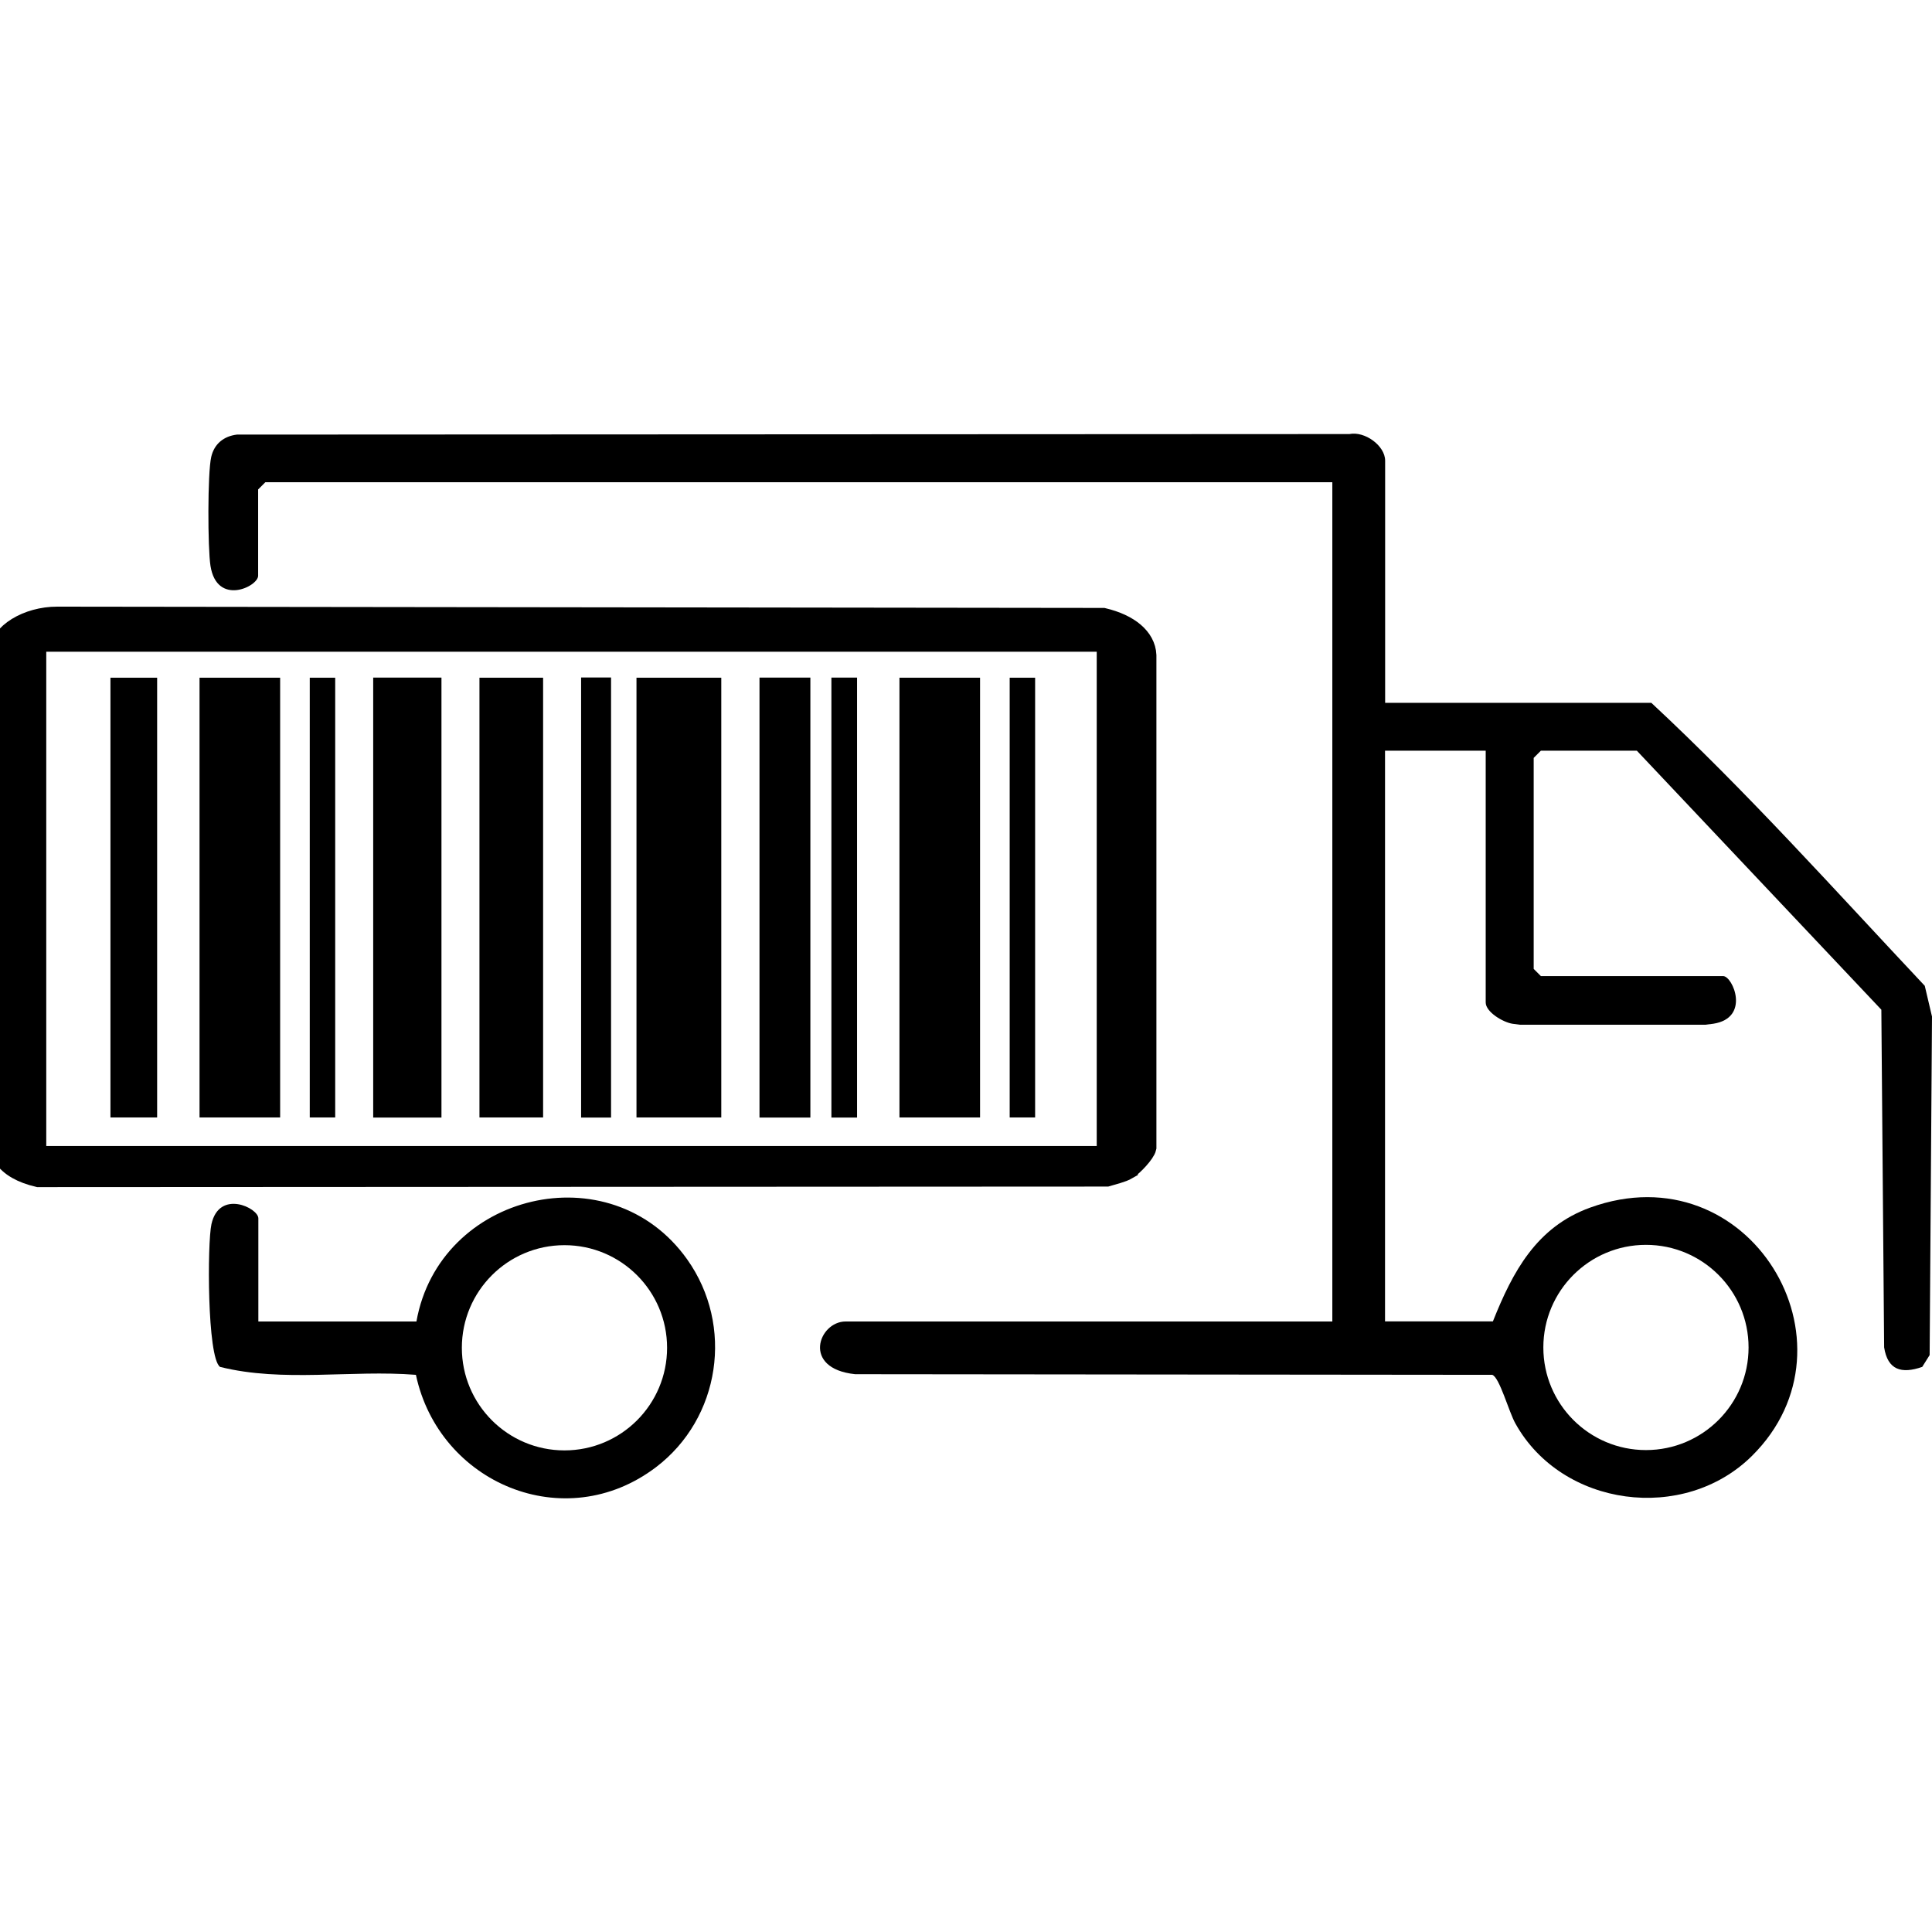 <?xml version="1.0" encoding="UTF-8"?>
<svg id="Layer_1" data-name="Layer 1" xmlns="http://www.w3.org/2000/svg" viewBox="0 0 180 180">
  <defs>
    <style>
      .cls-1 {
        stroke: #000;
        stroke-miterlimit: 10;
        stroke-width: 2px;
      }
    </style>
  </defs>
  <path d="M38.8,123.11c2.13-11.97,18.08-15.83,25.22-5.78,4.39,6.18,3.1,14.81-2.91,19.37-8.5,6.45-20.21,1.49-22.36-8.61-6.01-.48-12.39.73-18.25-.74-1.21-.87-1.19-11.56-.8-13.3.73-3.27,4.37-1.51,4.37-.54v9.61h14.74ZM62.15,125.57c0-5.28-4.28-9.56-9.56-9.56s-9.56,4.28-9.56,9.56,4.28,9.56,9.56,9.56,9.56-4.28,9.56-9.56Z"/>
  <path d="M179.32,91.84c-8.36-8.89-16.54-18.05-25.47-26.36h-24.8v-22.56c0-1.4-1.9-2.77-3.33-2.48l-103.65.05c-1.22.15-2.11.86-2.39,2.08-.35,1.5-.33,8.52-.07,10.15.6,3.78,4.44,1.93,4.44.92v-8.04l.67-.67h99.41v78.19h-45.35c-2.5,0-4.13,4.39.89,4.91l59.36.06c.68.23,1.54,3.44,2.16,4.54,4.34,7.79,15.69,9.3,22.04,3.01,10.55-10.46-.26-28.49-15.08-23.13-5,1.81-7.21,5.96-9.06,10.6h-10.05v-53.17h9.38v23.46c0,.88,1.6,1.84,2.49,1.98.19.03.42.06.69.09h17.29c.28-.03.53-.06.73-.09,3.49-.54,1.82-4.44.92-4.44h-16.98l-.67-.67v-19.66l.67-.67h8.94l22.78,24.13.26,31.46c.33,2.1,1.6,2.5,3.55,1.82l.69-1.1.22-31.54-.68-2.89ZM153.35,115.98c5.28,0,9.56,4.28,9.56,9.56s-4.28,9.56-9.56,9.56-9.56-4.28-9.56-9.56,4.28-9.56,9.56-9.56Z"/>
  <g>
    <path class="cls-1" d="M105.01,108.9c-.5.29-1.29.46-1.91.65l-99.53.05c-1.52-.36-2.62-.96-3.24-1.9L0,60.81c0-1.72,2.57-3.3,5.34-3.29l97.44.12c2.38.57,3.89,1.81,3.96,3.41v45.86c-.1.48-1.2,1.67-1.73,1.98ZM3.31,59.72v48.05h99.87v-48.05H3.31Z"/>
    <rect x="59.3" y="63.14" width="7.9" height="40.97"/>
    <rect x="18.59" y="63.14" width="7.51" height="40.97"/>
    <rect x="83.8" y="63.14" width="7.51" height="40.97"/>
    <rect x="34.77" y="63.13" width="6.36" height="40.99"/>
    <rect x="44.67" y="63.14" width="5.93" height="40.97"/>
    <rect x="70.76" y="63.13" width="4.74" height="40.99"/>
    <rect x="10.29" y="63.14" width="4.35" height="40.97"/>
    <rect x="54.14" y="63.12" width="2.79" height="41"/>
    <rect x="28.86" y="63.14" width="2.37" height="40.97"/>
    <rect x="94.07" y="63.14" width="2.37" height="40.97"/>
    <rect x="77.46" y="63.13" width="2.39" height="40.99"/>
  </g>
</svg>
